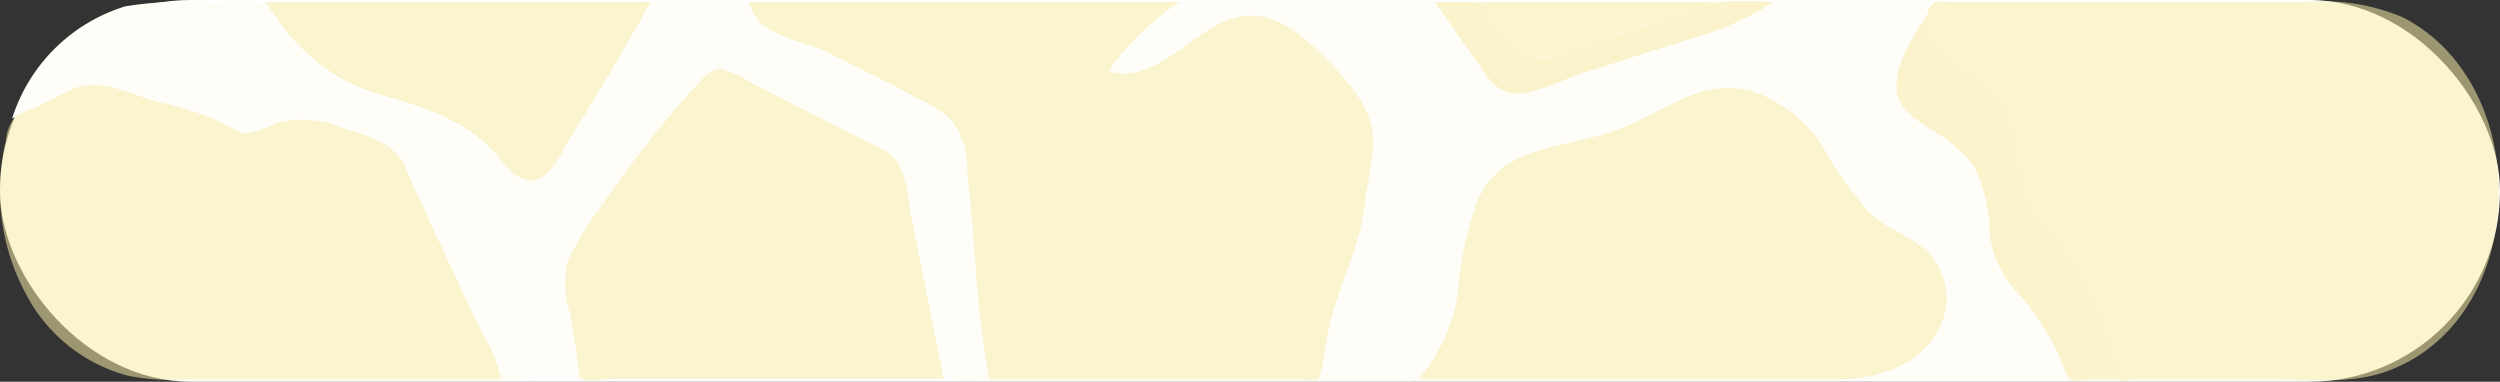 <svg xmlns="http://www.w3.org/2000/svg" viewBox="0 0 136.81 20.89"><rect x="0" y="0" width="136.81" height="20.89" fill="#333333" stroke="none"/><defs><style>.a{fill:#fff;}.b{fill:none;}.c{fill:#fffdf8;}.d{fill:#f7eca7;opacity:0.54;}</style></defs><title>Girafe2</title><rect class="a" width="136.81" height="20.89" rx="10.44" ry="10.44"/><path class="b" d="M105.83.11c-.34-.08-.3.37-.34.59C105.61.51,105.72.31,105.83.11Z"/><path class="c" d="M60.67,3.84c2.17.74,4.07-1.56,5.82-2.44C69.25,0,71.5,2,73.3,4a5.74,5.74,0,0,1,1.85,3.72,12.81,12.81,0,0,1-.3,2.39c-.12.69-.15,1.39-.31,2.08a36.65,36.65,0,0,1-1.26,3.93c-.53,1.54-.69,3.14-1.13,4.7h4.42a3.69,3.69,0,0,0,1.05,0c.61-.22,1.32-1.75,1.56-2.32a12.2,12.2,0,0,0,.74-3.2c.25-1.91.44-4,1.72-5.55C83.07,8,85.45,7.92,87.45,7.42s3.72-2,5.78-2.51a6,6,0,0,1,5.85,2.17c1.34,1.58,2,3.77,3.78,5s4.06,2.09,3.6,4.79c-.4,2.38-2.65,3.22-4.66,3.91h11.41a18.19,18.19,0,0,0-1.44-2.94c-.61-1-1.45-1.71-2.11-2.62-1.29-1.78-.48-4.23-1.61-6.06-.87-1.39-2.56-1.94-3.7-3.06-1.81-1.78.79-4.21,1.27-6H98.35a6.42,6.42,0,0,0-1.24,0,18.18,18.18,0,0,0-2.4,1.23C91.94,2.47,89,3.25,86.16,4.17c-1,.34-2.6,1.21-3.69.85-1.25-.41-2.11-2.28-2.81-3.28C79.35,1.29,78.88.3,78.39.11a3.83,3.83,0,0,0-1.07,0h-8.6c-1.23,0-2.51-.1-3.73,0a1.43,1.43,0,0,0-1,.38A14.12,14.12,0,0,0,60.67,3.84Z"/><path class="c" d="M30.35,9c-.89,1.42-1.92.89-2.88-.12a10.8,10.8,0,0,0-3.2-2.44c-1.53-.75-3.19-1-4.76-1.6a9,9,0,0,1-3.6-2.85c-.32-.38-1-1.64-1.4-1.83-.11,0-.33,0-.45,0-.8-.07-1.65,0-2.45,0A19.41,19.41,0,0,0,6.85.35,9.38,9.38,0,0,0,.66,6.49L2.88,5.42a4.4,4.4,0,0,1,2.36-.78c1.7.13,3.44,1,5.09,1.4a25.53,25.53,0,0,1,2.73,1.18c1,.36,2-.62,3.06-.69a10.14,10.14,0,0,1,4.05,1,4.25,4.25,0,0,1,1.66,1A11.15,11.15,0,0,1,23,11q1.13,2.54,2.33,5c.38.81.76,1.61,1.15,2.42.17.34.34.69.5,1,.07.14.33,1.17.42,1.24.33.25,1.78,0,2.19,0h2.19c-.32-1.78-.73-3.61-.9-5.42A4.56,4.56,0,0,1,32,12.63a60.93,60.93,0,0,1,6-7.8c.48-.53.89-1.15,1.67-1A10.7,10.7,0,0,1,42,5l4.83,2.47a8.3,8.3,0,0,1,2,1.13,3.73,3.73,0,0,1,.76,2.11l1.08,5.43L51.29,19c.1.51.1,1.56.51,1.74a7.35,7.35,0,0,0,2.34,0c-.72-3.66-.77-7.4-1.16-11.1-.2-1.84-.46-3-2.15-4S47.58,4,45.93,3.18c-1.13-.55-2.36-.82-3.48-1.37A2.79,2.79,0,0,1,41.28.86c-.21-.31-.19-.62-.46-.75a7.52,7.52,0,0,0-2.32,0A18.81,18.81,0,0,0,36,.11c-.54.09-.4.05-.76.69L33.7,3.51C32.63,5.35,31.48,7.14,30.35,9Z"/><path class="d" d="M106.1,18a3.62,3.62,0,0,0-.3-3.86c-.91-1.13-2.38-1.49-3.43-2.43a18.06,18.06,0,0,1-2.56-3.6,7.41,7.41,0,0,0-3.34-2.9C93.25,3.85,91,6.3,88.09,7.24s-6,.73-7.29,3.89a18.9,18.9,0,0,0-1,4.77,9.52,9.52,0,0,1-2.17,4.87h22.9C102.65,20.77,105.09,20,106.1,18Z"/><path class="d" d="M105.53,2.07c1.09,1.45,3,2,4,3.43,1.35,1.87.41,4.5,1.83,6.36.68.89,1.49,1.64,2.09,2.6a19.26,19.26,0,0,1,1.58,3.34c.18.48.35,1,.52,1.47.09.26.27,1.33.51,1.5s.48,0,.58,0h7.58c2,0,4.35.27,6.31-.42,8-2.8,8.26-15.73.92-19.42a11.31,11.31,0,0,0-5.33-.82H106.62a2.58,2.58,0,0,0-.68,0C105.32.34,105.35,1.53,105.53,2.07Z"/><path class="c" d="M110.71,10.45c-.42-2.07-.15-4.3-1.92-5.78-.63-.53-1.36-.93-2-1.42-1-.7-1.49-1.3-1.28-2.55-.74,1.25-1.65,2.41-1.73,3.92-.06,1.23,1,1.88,1.93,2.5A7.88,7.88,0,0,1,108,9.05a8.13,8.13,0,0,1,.87,3.64,5.62,5.62,0,0,0,1.65,3.45,14,14,0,0,1,2.23,3.49c.13.29.32,1,.55,1.14s.79,0,1,0h1.84a37.1,37.1,0,0,0-2.15-5.5,13.42,13.42,0,0,0-1.58-2.35A7.11,7.11,0,0,1,110.71,10.45Z"/><path class="d" d="M110.71,10.45c-.42-2.07-.15-4.3-1.92-5.78-.63-.53-1.36-.93-2-1.42-1-.7-1.49-1.3-1.28-2.55-.74,1.25-1.65,2.41-1.73,3.92-.06,1.23,1,1.88,1.93,2.5A7.88,7.88,0,0,1,108,9.05a8.13,8.13,0,0,1,.87,3.64,5.62,5.62,0,0,0,1.65,3.45,14,14,0,0,1,2.23,3.49c.13.29.32,1,.55,1.14s.79,0,1,0h1.84a37.1,37.1,0,0,0-2.15-5.5,13.42,13.42,0,0,0-1.58-2.35A7.11,7.11,0,0,1,110.71,10.45Z"/><path class="d" d="M45.27,2.86c1.65.81,3.3,1.62,4.92,2.5a6.73,6.73,0,0,1,1.93,1.27,4.33,4.33,0,0,1,.79,2.48c.44,3.7.48,7.44,1.13,11.11.11.66.05.55.6.55h16.6c.17,0,.71.1.87,0s.28-1,.33-1.25c.17-.88.31-1.77.57-2.64.45-1.49,1.08-2.92,1.46-4.44a19.84,19.84,0,0,0,.3-2,15.62,15.62,0,0,0,.38-2.72c-.07-1.9-1.35-3.25-2.62-4.53S69.89.72,68.12.88c-2.63.24-4.69,3.9-7.45,3A14.1,14.1,0,0,1,64.56.11H41C41.38,2,43.81,2.15,45.27,2.86Z"/><path class="d" d="M84,3.2a5.57,5.57,0,0,0,2.32-.56L89,1.75l5-1.64h-13C81.74,1.08,82.64,3,84,3.2Z"/><path class="c" d="M82.74,5.09c1.11.15,2.57-.64,3.6-1L90.2,2.86C92.5,2.12,95,1.53,97,.11a19.77,19.77,0,0,0-2.88,0,23.27,23.27,0,0,0-3.4,1.11L86.83,2.47c-1,.31-2.38,1.08-3.4.56A7.49,7.49,0,0,1,81.36.54C81,0,80.67.11,80,.11H78.52L80.69,3.2C81.2,3.92,81.77,5,82.74,5.09Z"/><path class="d" d="M82.74,5.09c1.11.15,2.57-.64,3.6-1L90.2,2.86C92.5,2.12,95,1.53,97,.11a19.77,19.77,0,0,0-2.88,0,23.27,23.27,0,0,0-3.4,1.11L86.83,2.47c-1,.31-2.38,1.08-3.4.56A7.49,7.49,0,0,1,81.36.54C81,0,80.67.11,80,.11H78.52L80.69,3.2C81.2,3.92,81.77,5,82.74,5.09Z"/><path class="d" d="M15.12.94a10.23,10.23,0,0,0,5.57,4.22c2.22.61,4.66,1.34,6.27,3.1.52.57,1.19,1.54,2,1.62,1.13.11,1.77-1.59,2.26-2.36,1.53-2.43,3-4.9,4.38-7.41H14.51Z"/><path class="d" d="M49.08,8.81a4.61,4.61,0,0,0-1.73-1.1L45.28,6.65,41.13,4.54a5.7,5.7,0,0,0-1.6-.75c-.7-.07-1.11.58-1.53,1q-1.43,1.59-2.76,3.29c-.8,1-1.57,2.09-2.31,3.17a16.67,16.67,0,0,0-1.85,3,5.65,5.65,0,0,0,.13,3l.39,2.33c0,.18.09,1.07.23,1.15.31.19,1.35,0,1.69,0H51.64q-.63-3.09-1.24-6.2l-.62-3.1A6.9,6.9,0,0,0,49.08,8.81Z"/><path class="d" d="M22.17,9.12C21.62,7.83,20,7.38,18.77,7a5.77,5.77,0,0,0-3.64-.27,5,5,0,0,1-1.66.58,3.51,3.51,0,0,1-1.25-.56A16.31,16.31,0,0,0,8.71,5.6c-1.5-.43-3.25-1.38-4.78-.71-.67.29-1.31.66-2,1a5.59,5.59,0,0,0-1.13.54A2.37,2.37,0,0,0,.32,7.69a11.9,11.9,0,0,0,1.17,8.53A8.85,8.85,0,0,0,7,20.56a11.51,11.51,0,0,0,2.87.21H27.43A8.42,8.42,0,0,0,26.26,18L24.86,15Q23.48,12.1,22.17,9.12Z"/></svg>